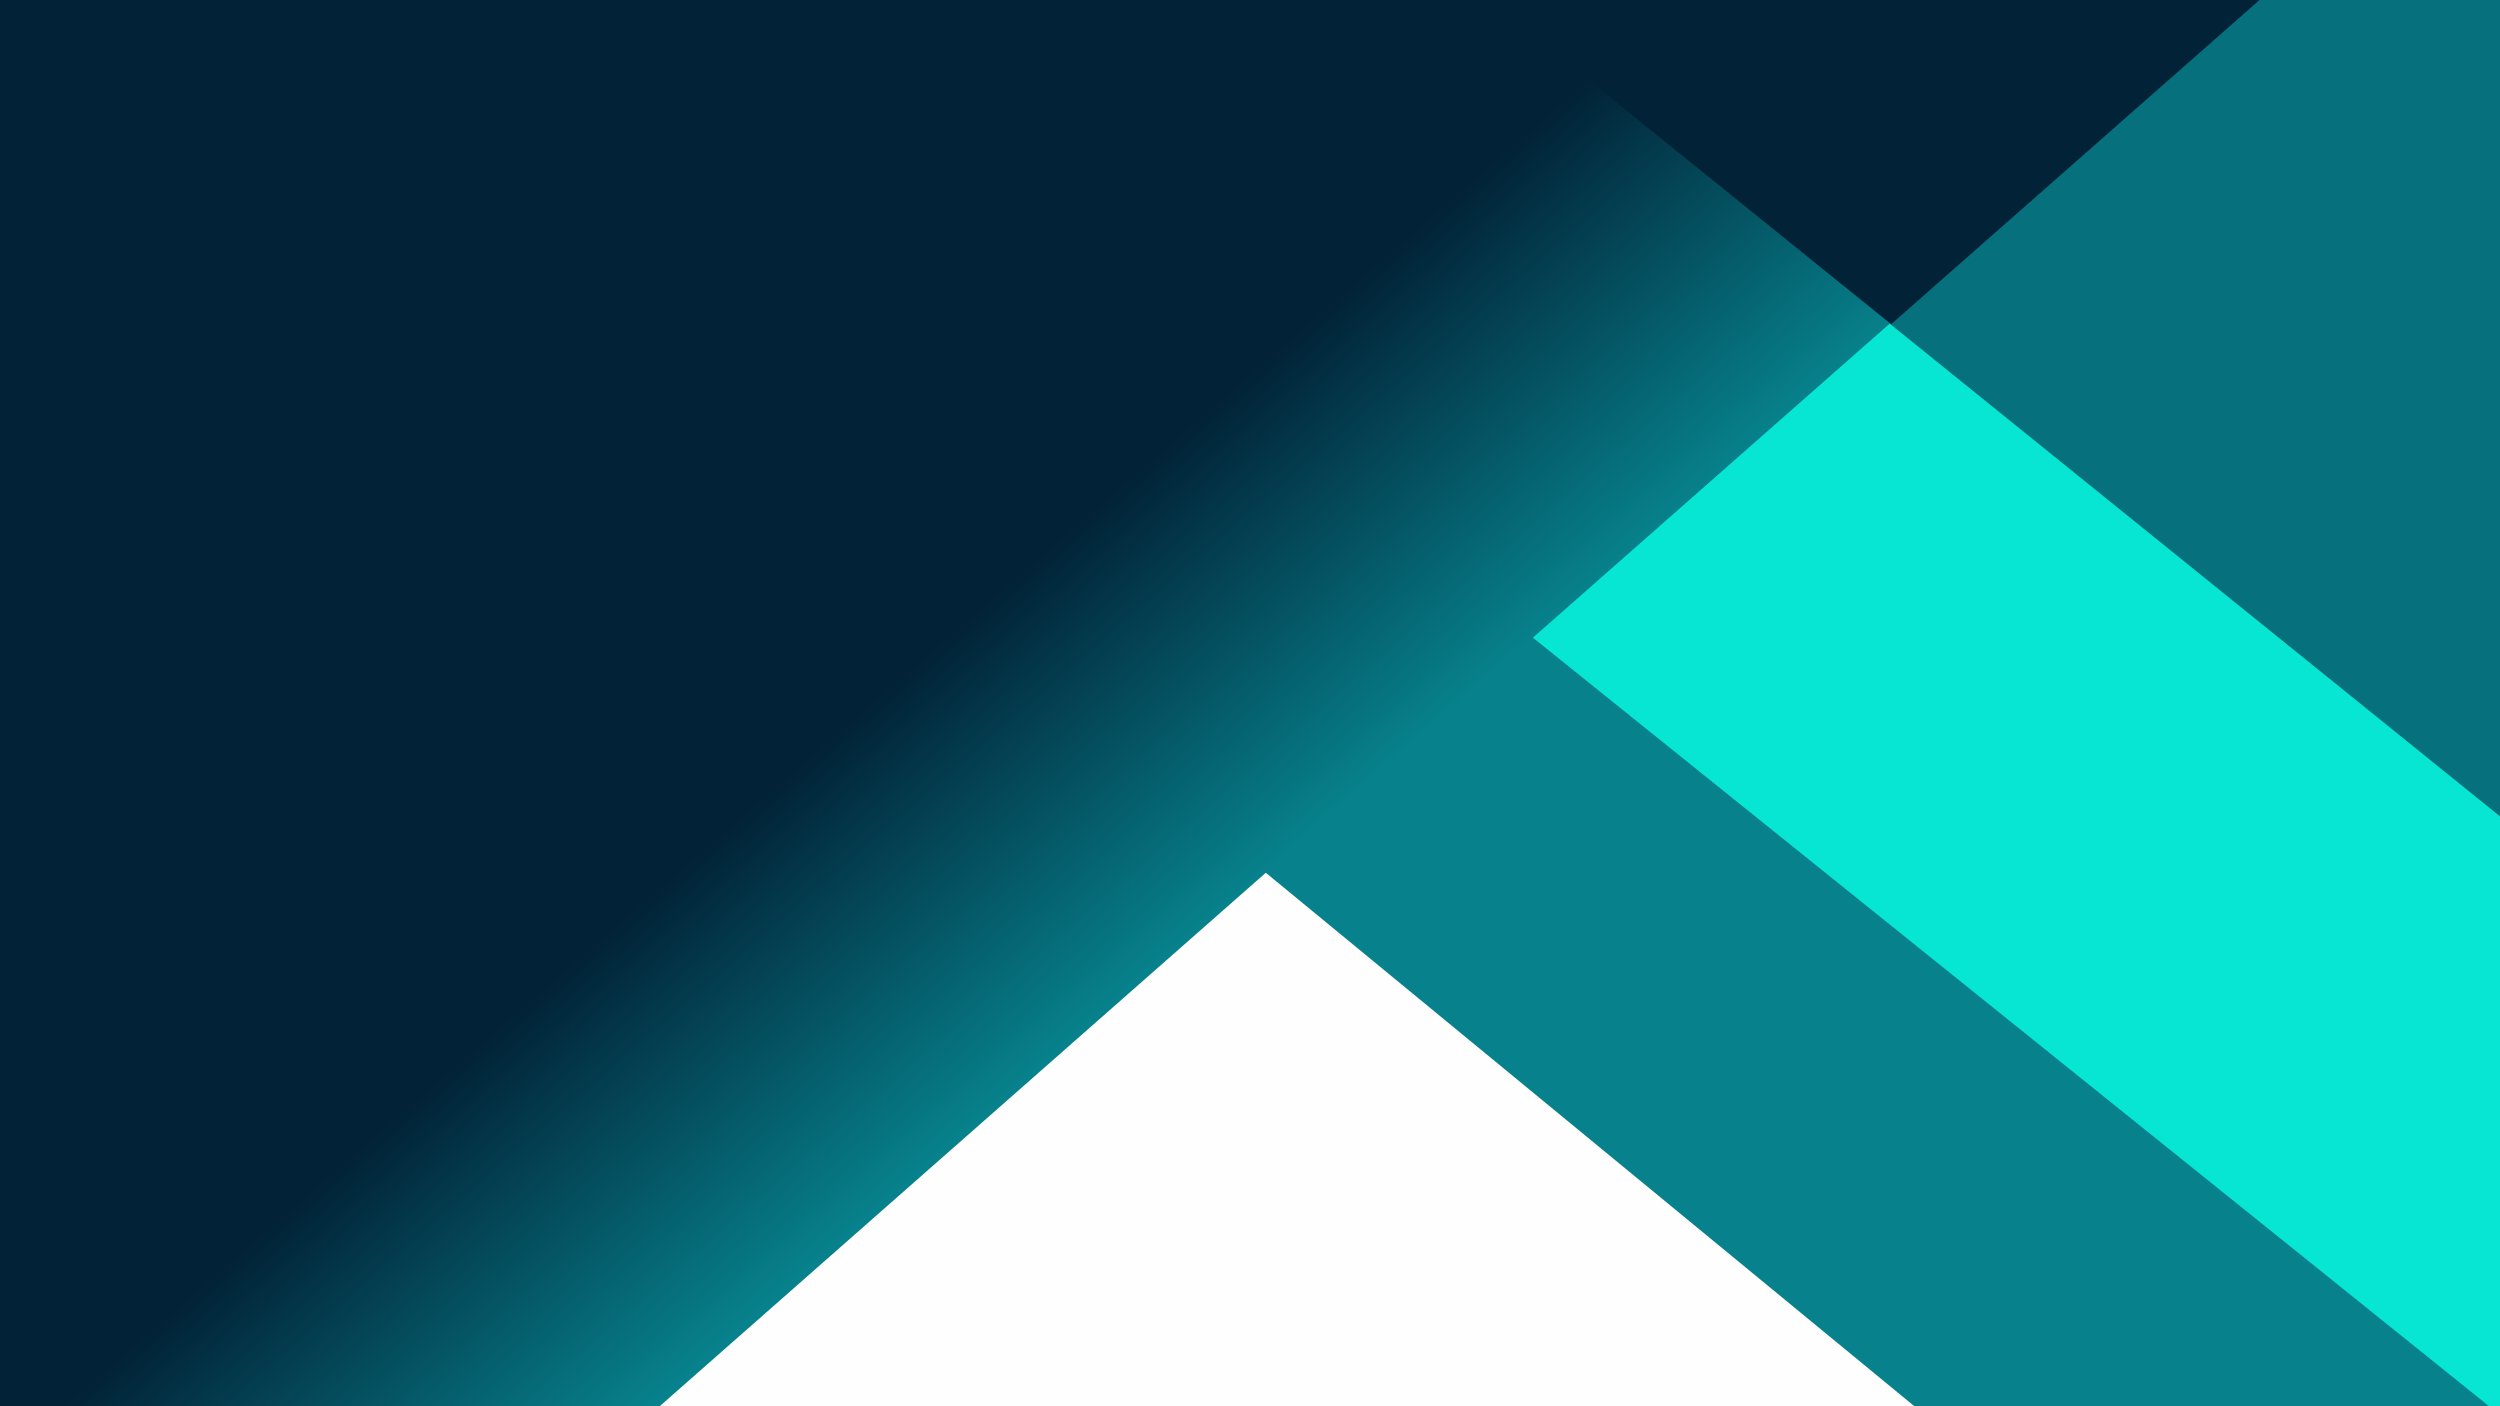 <?xml version="1.0" encoding="UTF-8" standalone="no"?>
<!-- Created with Inkscape (http://www.inkscape.org/) -->

<svg
   width="508mm"
   height="285.75mm"
   viewBox="0 0 508 285.75"
   version="1.1"
   id="svg1"
   xml:space="preserve"
   xmlns:xlink="http://www.w3.org/1999/xlink"
   xmlns="http://www.w3.org/2000/svg"
   xmlns:svg="http://www.w3.org/2000/svg"><rect x="0" y="0" width="508" height="285.75" fill="#333333" stroke="none"/><defs
     id="defs1"><linearGradient
       id="linearGradient1"><stop
         style="stop-color:#022237;stop-opacity:1;"
         offset="0"
         id="stop1" /><stop
         style="stop-color:#07828c;stop-opacity:1;"
         offset="1"
         id="stop2" /></linearGradient><linearGradient
       xlink:href="#linearGradient1"
       id="linearGradient2"
       x1="-4.939"
       y1="136.439"
       x2="-21.858"
       y2="305.681"
       gradientUnits="userSpaceOnUse"
       gradientTransform="translate(48.753,-42.518)" /><linearGradient
       xlink:href="#linearGradient1"
       id="linearGradient12"
       gradientUnits="userSpaceOnUse"
       x1="-21.422"
       y1="225.929"
       x2="-21.858"
       y2="305.681" /></defs><rect
     style="fill:#fefeff;fill-opacity:1;fill-rule:evenodd;stroke-width:0.381"
     id="rect12"
     width="261.745"
     height="481.728"
     x="-228.958"
     y="101.873"
     transform="rotate(-52.692)" /><path
     id="rect7"
     style="fill:#07828c;fill-rule:evenodd;stroke-width:0.265"
     d="m 238.855,162.245 69.942,-85.032 225.03,185.097 -69.942,85.032 z" /><path
     id="rect3"
     style="fill:#07e6d3;fill-rule:evenodd;stroke-width:0.324"
     d="M 281.355,105.361 351.612,34.535 599.075,233.432 528.817,304.258 Z" /><path
     d="M 481.626,-23.247 382.161,64.291 525.217,179.787 633.839,92.743 Z"
     style="fill:#06707c;fill-rule:evenodd;stroke-width:0.394"
     id="path22" /><rect
     style="fill:url(#linearGradient12);fill-opacity:1;fill-rule:evenodd;stroke-width:0.464"
     id="rect1"
     width="754.628"
     height="345.683"
     x="-399.172"
     y="-40.002"
     transform="matrix(0.751,-0.661,0.753,0.658,0,0)" /><path
     d="M 483.743,-21.659 346.195,-126.473 266.767,-28.993 384.277,65.879 Z"
     style="fill:url(#linearGradient2);fill-rule:evenodd;stroke-width:0.464"
     id="path23" /></svg>
